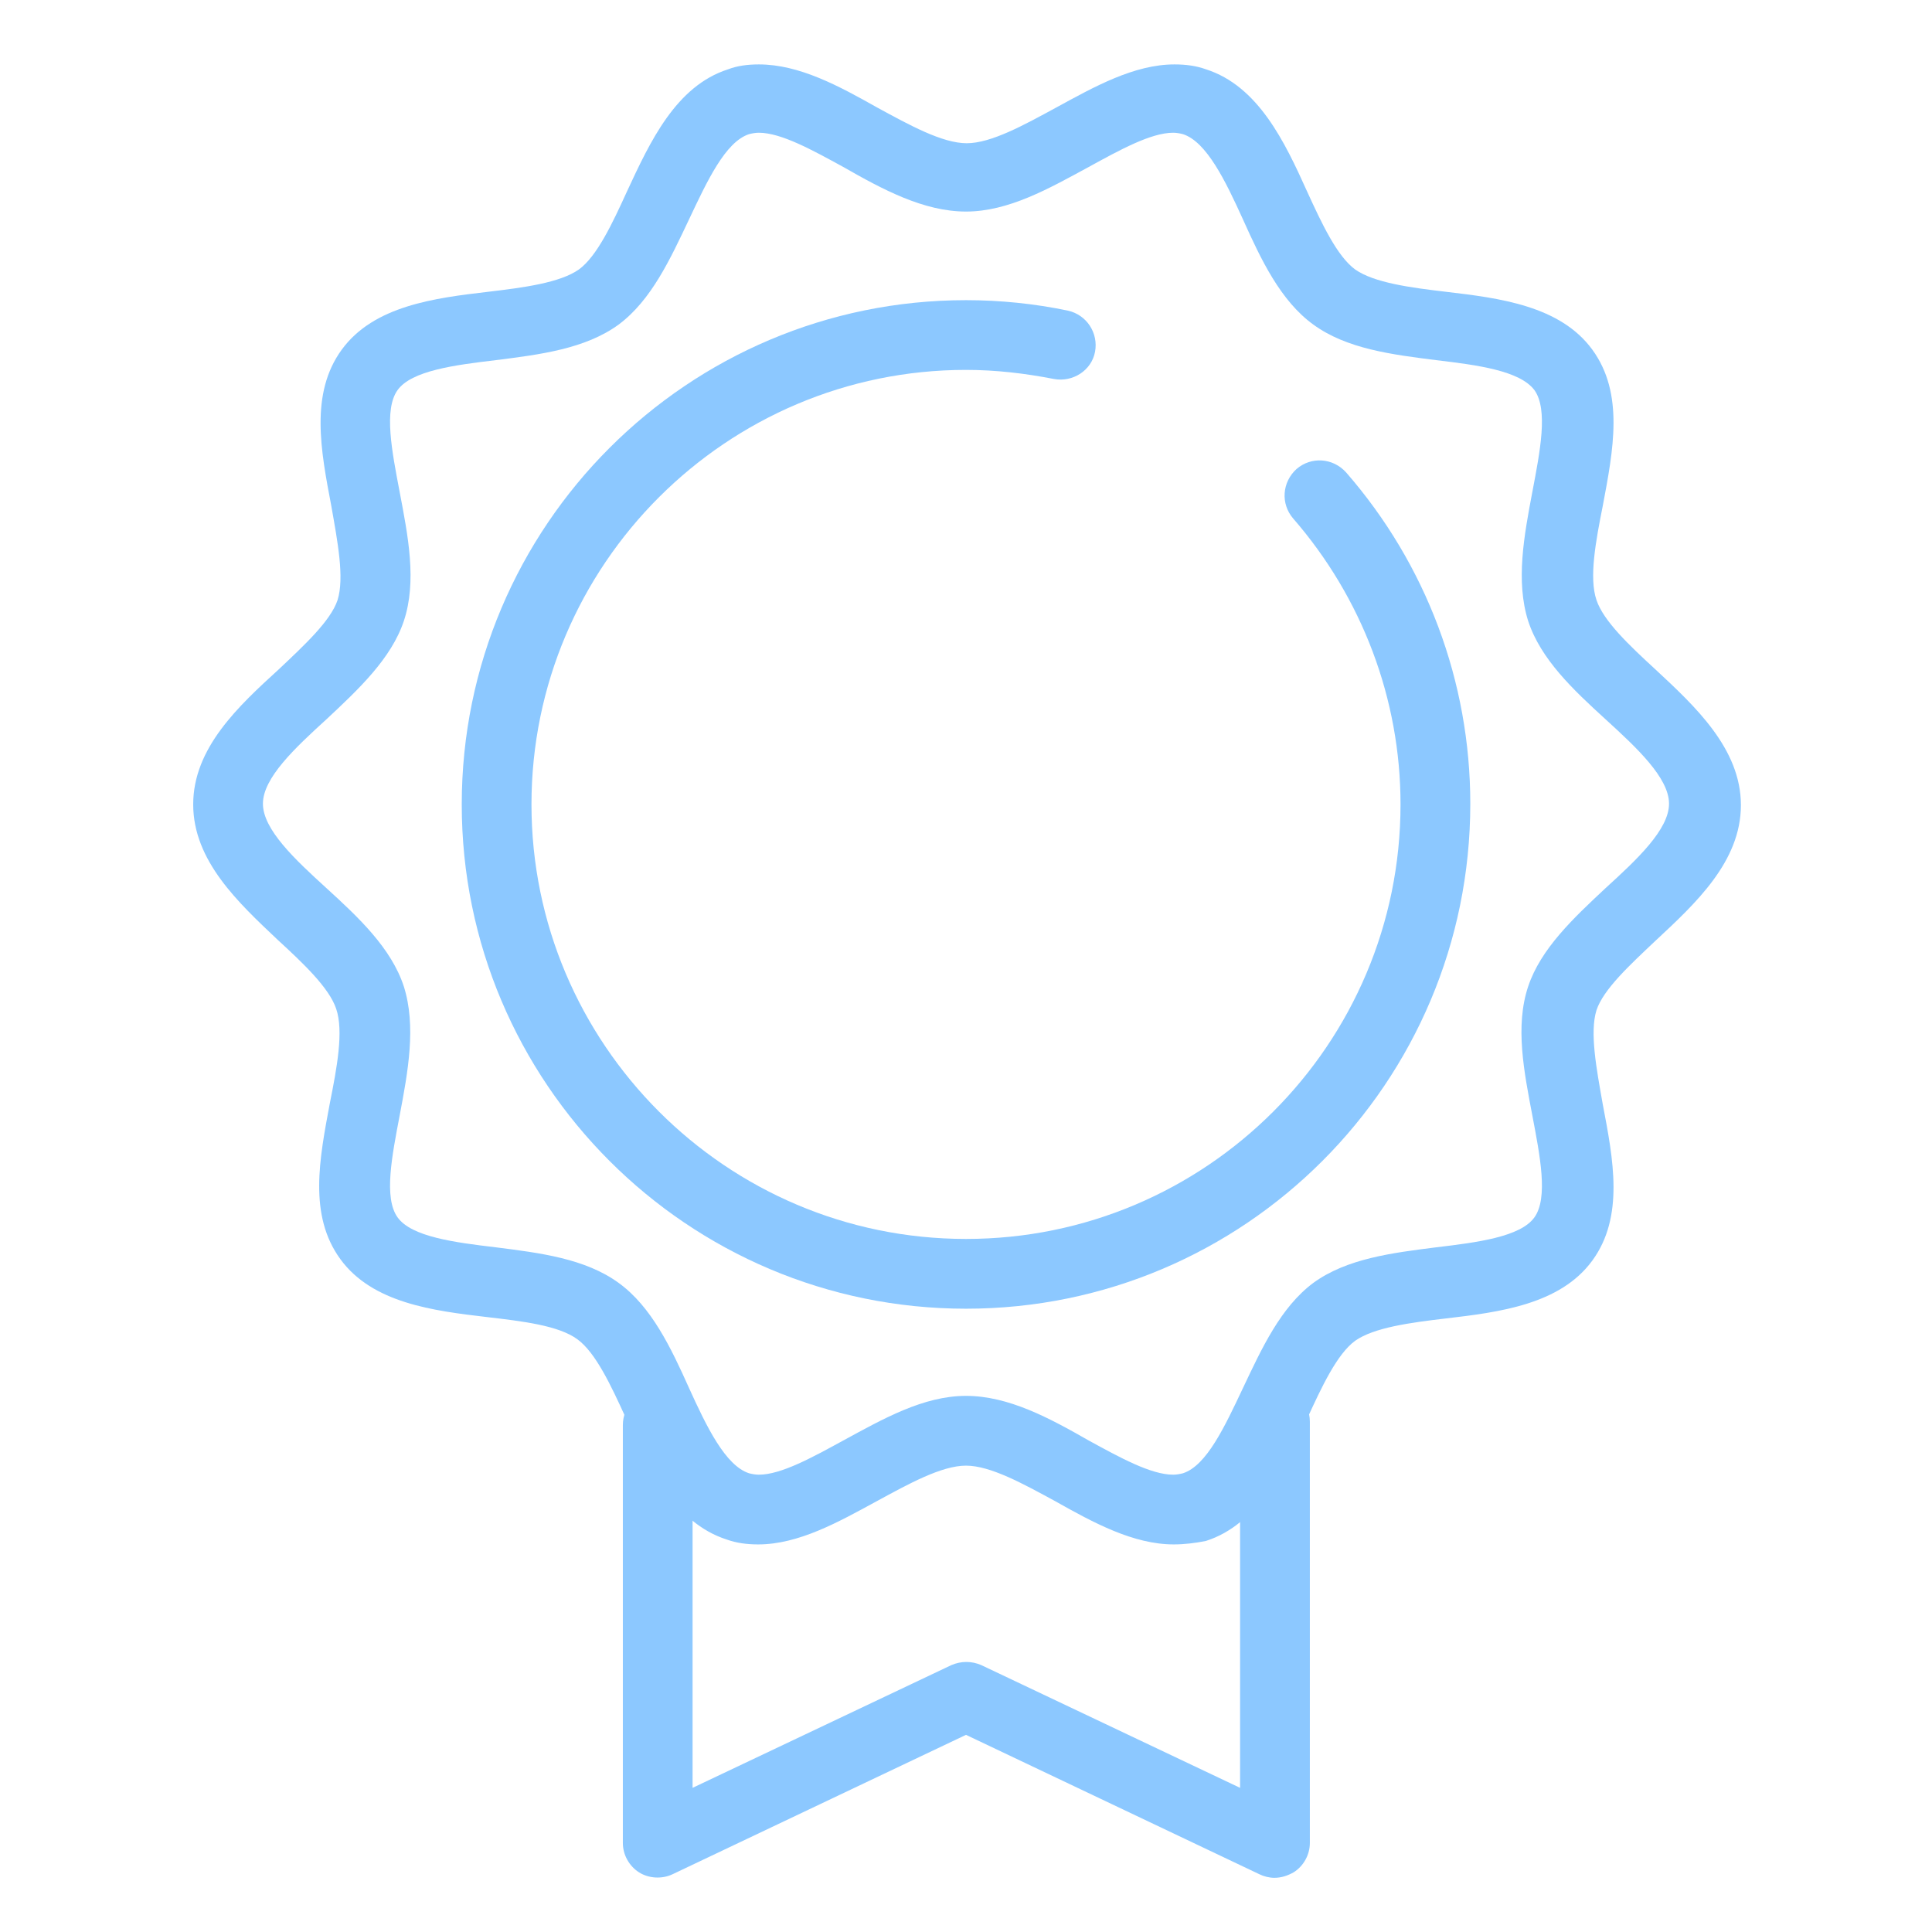 <svg width="44" height="44" viewBox="0 0 44 44" fill="none" xmlns="http://www.w3.org/2000/svg">
<path d="M29.021 42.766C28.91 42.766 28.782 42.734 28.687 42.687L22 39.51L15.312 42.687C15.074 42.798 14.772 42.782 14.55 42.639C14.328 42.496 14.185 42.242 14.185 41.972V32.457C14.185 32.013 14.534 31.663 14.979 31.663C15.424 31.663 15.773 32.013 15.773 32.457V40.717L21.666 37.922C21.889 37.826 22.127 37.826 22.349 37.922L28.242 40.717V32.378C28.242 31.933 28.592 31.584 29.037 31.584C29.481 31.584 29.831 31.933 29.831 32.378V41.972C29.831 42.242 29.688 42.496 29.465 42.639C29.323 42.719 29.18 42.766 29.021 42.766Z" fill="#8CC8FF"/>
<path d="M26.733 35.173C25.812 35.173 24.907 34.681 24.033 34.189C23.302 33.792 22.556 33.379 22 33.379C21.444 33.379 20.697 33.792 19.967 34.189C19.093 34.665 18.188 35.173 17.266 35.173C17.012 35.173 16.774 35.142 16.552 35.062C15.36 34.681 14.773 33.41 14.248 32.283C13.915 31.552 13.565 30.805 13.152 30.503C12.723 30.186 11.897 30.09 11.087 29.995C9.864 29.852 8.482 29.677 7.752 28.677C7.021 27.676 7.275 26.389 7.513 25.119C7.672 24.324 7.831 23.483 7.656 22.974C7.497 22.498 6.91 21.942 6.322 21.402C5.432 20.56 4.4 19.607 4.4 18.32C4.4 17.034 5.432 16.08 6.354 15.239C6.926 14.698 7.529 14.143 7.688 13.666C7.847 13.158 7.688 12.332 7.545 11.521C7.307 10.267 7.053 8.964 7.783 7.963C8.514 6.963 9.896 6.788 11.119 6.645C11.929 6.55 12.755 6.439 13.184 6.137C13.597 5.835 13.947 5.088 14.28 4.358C14.804 3.23 15.392 1.959 16.583 1.578C16.79 1.498 17.028 1.467 17.282 1.467C18.203 1.467 19.109 1.959 19.983 2.452C20.713 2.849 21.46 3.262 22.016 3.262C22.572 3.262 23.318 2.849 24.049 2.452C24.923 1.975 25.828 1.467 26.749 1.467C27.003 1.467 27.242 1.498 27.464 1.578C28.655 1.959 29.259 3.23 29.767 4.358C30.101 5.088 30.45 5.835 30.863 6.137C31.292 6.439 32.118 6.55 32.928 6.645C34.151 6.788 35.533 6.963 36.264 7.963C36.995 8.964 36.741 10.251 36.502 11.521C36.344 12.316 36.185 13.158 36.359 13.666C36.518 14.143 37.106 14.698 37.694 15.239C38.599 16.08 39.648 17.049 39.648 18.336C39.648 19.623 38.615 20.576 37.694 21.433C37.122 21.974 36.518 22.529 36.359 23.006C36.201 23.514 36.359 24.34 36.502 25.15C36.741 26.405 36.995 27.708 36.264 28.709C35.533 29.709 34.151 29.884 32.928 30.027C32.118 30.122 31.292 30.233 30.863 30.535C30.45 30.837 30.101 31.584 29.767 32.314C29.243 33.442 28.655 34.713 27.464 35.094C27.226 35.142 26.972 35.173 26.733 35.173ZM22 31.79C22.969 31.79 23.906 32.298 24.796 32.807C25.494 33.188 26.209 33.585 26.718 33.585C26.797 33.585 26.876 33.569 26.94 33.553C27.48 33.379 27.893 32.489 28.306 31.615C28.735 30.71 29.164 29.773 29.91 29.217C30.673 28.661 31.705 28.534 32.706 28.407C33.643 28.296 34.628 28.169 34.946 27.724C35.263 27.279 35.073 26.326 34.898 25.405C34.708 24.404 34.501 23.371 34.803 22.466C35.089 21.608 35.835 20.909 36.566 20.226C37.281 19.575 38.011 18.892 38.011 18.304C38.011 17.716 37.281 17.034 36.566 16.382C35.835 15.715 35.089 15.016 34.803 14.143C34.517 13.237 34.708 12.205 34.898 11.204C35.073 10.283 35.263 9.329 34.946 8.885C34.612 8.44 33.643 8.313 32.706 8.202C31.705 8.075 30.673 7.948 29.91 7.392C29.164 6.852 28.719 5.914 28.306 4.993C27.909 4.119 27.48 3.23 26.94 3.055C26.876 3.039 26.797 3.023 26.718 3.023C26.209 3.023 25.494 3.42 24.796 3.802C23.89 4.294 22.969 4.818 22 4.818C21.031 4.818 20.094 4.31 19.204 3.802C18.505 3.42 17.791 3.023 17.282 3.023C17.203 3.023 17.123 3.039 17.06 3.055C16.52 3.23 16.107 4.119 15.694 4.993C15.265 5.898 14.836 6.836 14.089 7.392C13.327 7.948 12.294 8.075 11.294 8.202C10.357 8.313 9.372 8.44 9.054 8.885C8.736 9.329 8.927 10.283 9.102 11.204C9.292 12.205 9.499 13.237 9.197 14.143C8.911 15 8.165 15.699 7.434 16.382C6.719 17.034 5.988 17.716 5.988 18.304C5.988 18.892 6.719 19.575 7.434 20.226C8.165 20.893 8.911 21.592 9.197 22.466C9.483 23.371 9.292 24.404 9.102 25.405C8.927 26.326 8.736 27.279 9.054 27.724C9.372 28.169 10.357 28.296 11.294 28.407C12.294 28.534 13.327 28.661 14.089 29.217C14.836 29.757 15.281 30.694 15.694 31.615C16.091 32.489 16.52 33.379 17.06 33.553C17.123 33.569 17.203 33.585 17.282 33.585C17.791 33.585 18.505 33.188 19.204 32.807C20.11 32.314 21.031 31.79 22 31.79Z" fill="#8CC8FF"/>
<path d="M22 29.805C15.662 29.805 10.516 24.658 10.516 18.32C10.516 11.982 15.662 6.836 22 6.836C22.778 6.836 23.557 6.915 24.319 7.074C24.748 7.169 25.018 7.582 24.939 8.011C24.859 8.44 24.43 8.71 24.002 8.631C23.35 8.504 22.683 8.424 22 8.424C16.552 8.424 12.104 12.856 12.104 18.32C12.104 23.768 16.536 28.216 22 28.216C27.464 28.216 31.896 23.784 31.896 18.32C31.896 15.922 31.023 13.618 29.45 11.807C29.164 11.474 29.196 10.982 29.529 10.68C29.863 10.394 30.355 10.425 30.657 10.759C32.484 12.856 33.485 15.524 33.485 18.304C33.485 24.658 28.338 29.805 22 29.805Z" fill="#8CC8FF"/>
</svg>
